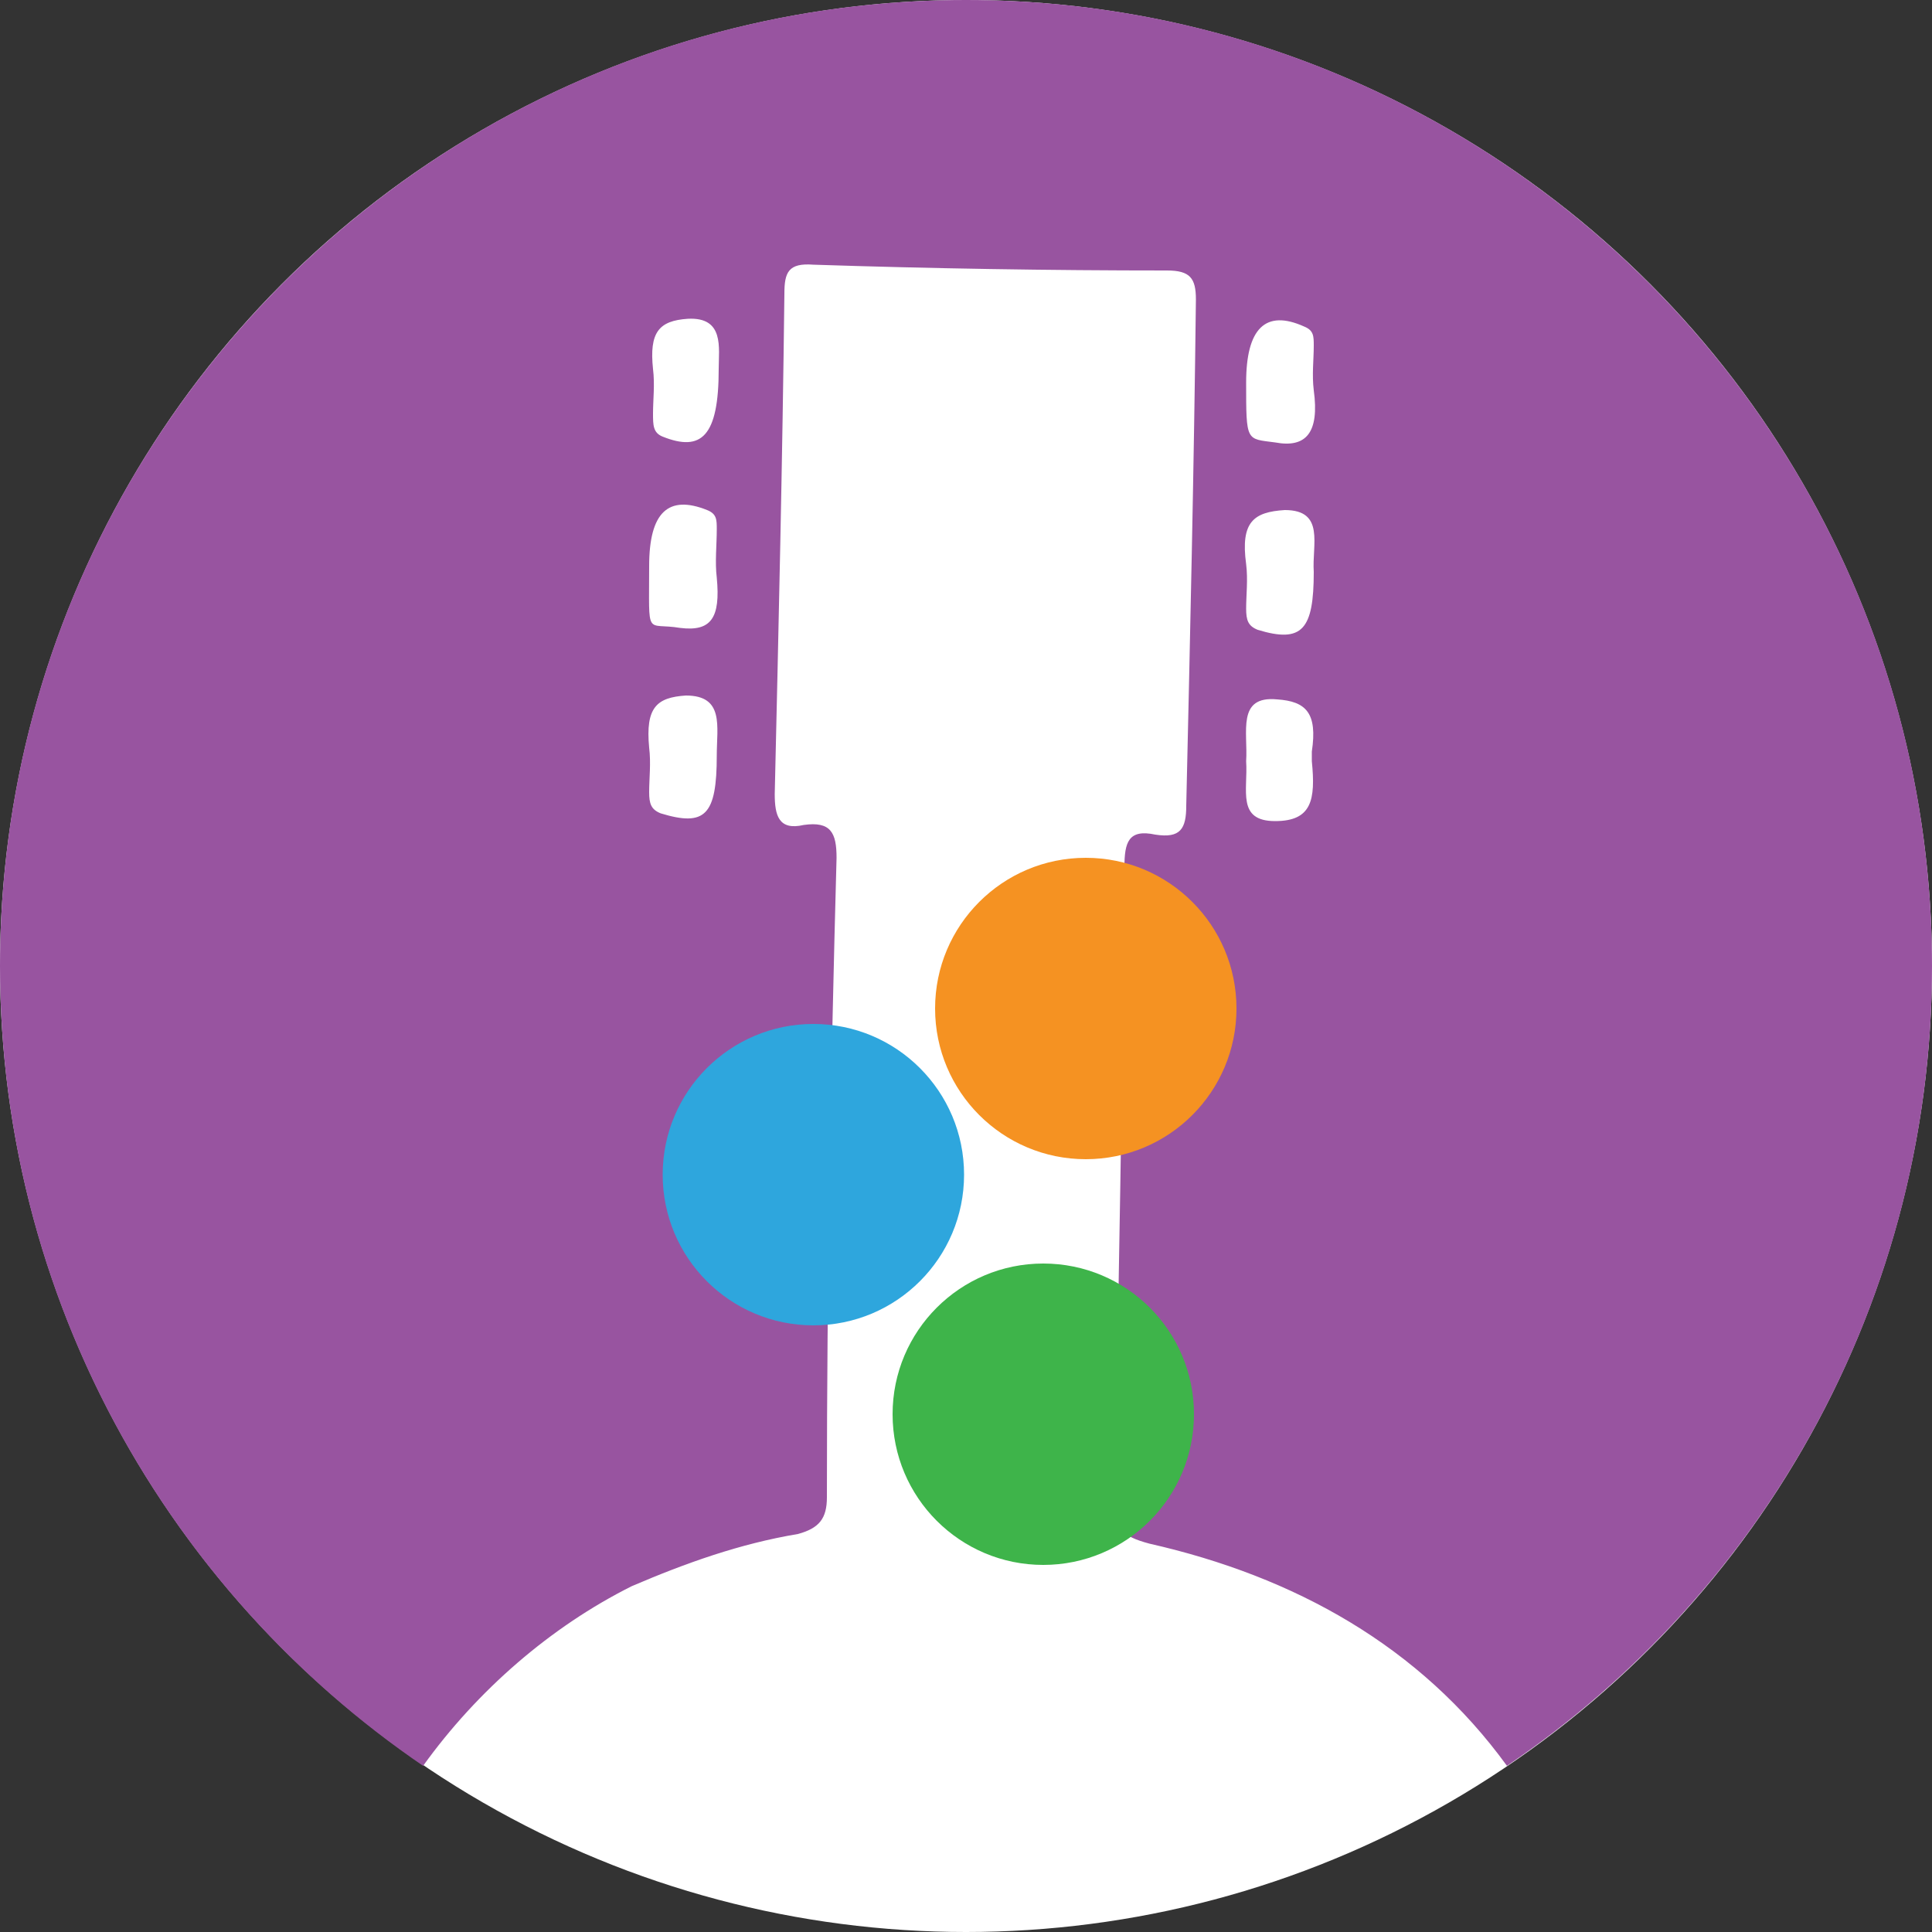 <?xml version="1.0" encoding="utf-8"?>
<!-- Generator: Adobe Illustrator 19.1.0, SVG Export Plug-In . SVG Version: 6.00 Build 0)  -->
<svg version="1.1" id="Layer_1" xmlns="http://www.w3.org/2000/svg" xmlns:xlink="http://www.w3.org/1999/xlink" x="0px" y="0px"
	 viewBox="-429 231 100 100" style="enable-background:new -429 231 100 100;" xml:space="preserve">
<rect x="-429" y="231" width="100" height="100" fill="#333333" stroke="none"/>
<style type="text/css">
	.st0{fill:#F59221;}
	.st1{fill:none;}
	.st2{fill:#FFFFFF;}
	.st3{fill:#9854A0;}
	.st4{fill:#2EA6DD;}
	.st5{fill:#3EB44A;}
	.st6{fill:#F59222;}
</style>
<path class="st0" d="M-2084.5,1376.1c0-0.3,0-0.5,0-0.6V1376.1z"/>
<circle class="st1" cx="-379" cy="281" r="50"/>
<circle class="st2" cx="-379" cy="281" r="50"/>
<path class="st3" d="M-379,231c-27.6,0-50,22.4-50,50c0,17.2,8.7,32.4,21.9,41.4c2.8-3.9,6.6-7.2,10.8-9.3c2.8-1.2,5.6-2.2,8.6-2.7
	c1.1-0.3,1.5-0.8,1.5-1.9c0-11.1,0.2-22.1,0.5-33.1c0-1.3-0.3-1.9-1.7-1.7c-1.3,0.3-1.5-0.5-1.5-1.6c0.2-8.6,0.4-17.3,0.5-25.9
	c0-1.1,0.2-1.6,1.5-1.5c6.1,0.2,12.2,0.3,18.3,0.3c1.2,0,1.5,0.4,1.5,1.5c-0.1,8.7-0.3,17.5-0.5,26.2c0,1.2-0.3,1.7-1.6,1.5
	c-1.4-0.3-1.6,0.4-1.6,1.7c-0.1,11-0.3,21.9-0.5,32.7c0,1.5,0.3,1.9,1.8,2.3c7.5,1.7,14,5.3,18.5,11.5c13.3-9,22-24.2,22-41.4
	C-329,253.4-351.4,231-379,231z M-391.9,270.1c0,3.1-0.6,3.7-2.9,3c-0.5-0.2-0.6-0.5-0.6-1.1c0-0.7,0.1-1.5,0-2.3
	c-0.2-2.1,0.4-2.6,1.9-2.7C-391.5,267-391.9,268.6-391.9,270.1z M-393.8,263.5c-1.8-0.3-1.6,0.6-1.6-3.2c0-2.8,1-3.7,3-2.9
	c0.5,0.2,0.5,0.5,0.5,1c0,0.8-0.1,1.7,0,2.5C-391.7,263-392.2,263.7-393.8,263.5z M-391.8,250.1c0,3.5-0.9,4.3-2.9,3.5
	c-0.5-0.2-0.5-0.6-0.5-1.2c0-0.7,0.1-1.5,0-2.3c-0.2-1.9,0.3-2.5,1.8-2.6C-391.5,247.4-391.8,249-391.8,250.1z M-363,273.5
	c-2,0-1.4-1.6-1.5-3.1c0.1-1.5-0.5-3.4,1.6-3.2c1.5,0.1,2.1,0.7,1.8,2.7c0,0.2,0,0.3,0,0.5C-360.9,272.4-361.1,273.5-363,273.5z
	 M-361,260.6c0,3-0.6,3.7-2.9,3c-0.5-0.2-0.6-0.5-0.6-1.1c0-0.7,0.1-1.5,0-2.3c-0.3-2.2,0.4-2.7,2-2.8
	C-360.4,257.4-361.1,259.2-361,260.6z M-363,253.9c-1.5-0.2-1.5,0-1.5-3.1c0-2.8,1-3.8,3-2.9c0.5,0.2,0.5,0.5,0.5,1
	c0,0.7-0.1,1.5,0,2.3C-360.7,253.4-361.4,254.2-363,253.9z"/>
<circle class="st4" cx="-386.9" cy="291.8" r="7.8"/>
<circle class="st5" cx="-375" cy="304.2" r="7.8"/>
<circle class="st6" cx="-372.8" cy="283.2" r="7.8"/>
</svg>
